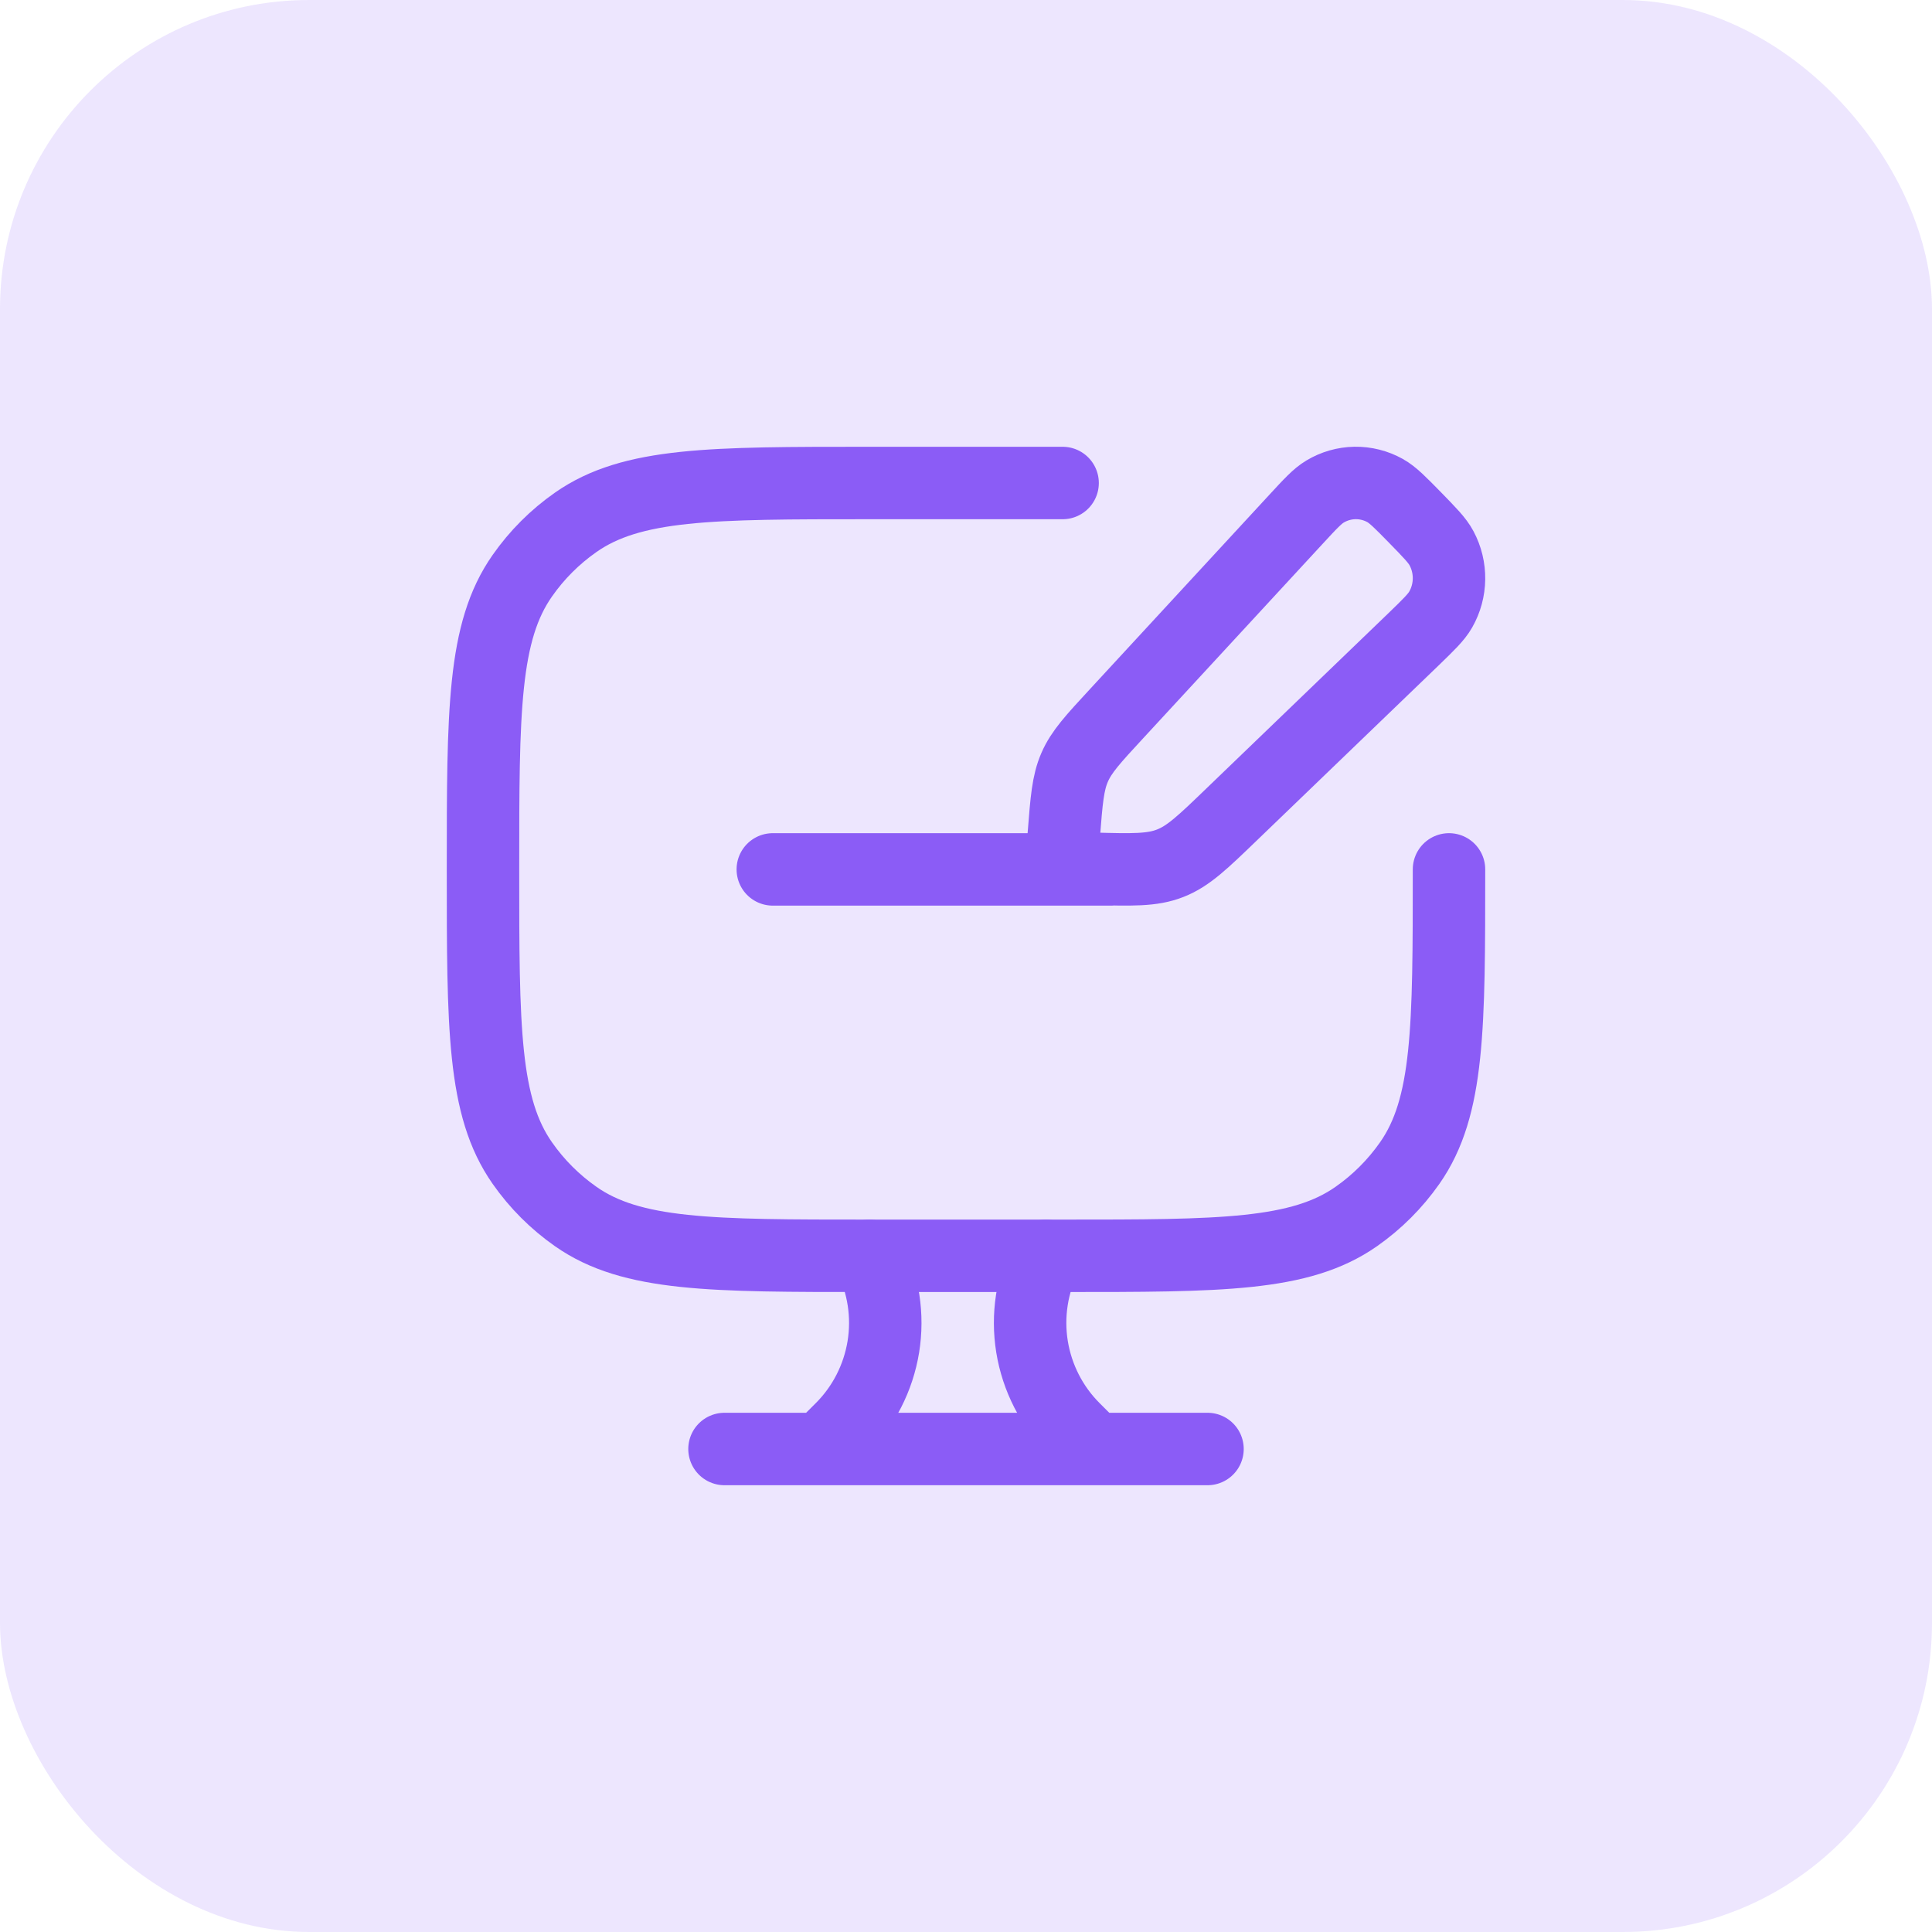 <svg width="50" height="50" viewBox="0 0 50 50" fill="none" xmlns="http://www.w3.org/2000/svg">
<rect width="50" height="50" rx="8" fill="#8B5CF6" fill-opacity="0.15"/>
<path d="M27.5 12.5H22.5C18.4 12.5 16.351 12.5 14.899 13.518C14.361 13.894 13.894 14.361 13.518 14.899C12.5 16.35 12.5 18.4 12.5 22.5C12.5 26.6 12.5 28.649 13.518 30.101C13.894 30.639 14.361 31.106 14.899 31.483C16.35 32.5 18.4 32.5 22.5 32.5H27.5C31.6 32.5 33.649 32.5 35.101 31.483C35.639 31.106 36.106 30.639 36.483 30.101C37.5 28.65 37.5 26.6 37.5 22.5" stroke="#8B5CF6" stroke-width="1.875" stroke-linecap="round" stroke-linejoin="round"/>
<path d="M28.32 37.5L27.795 36.976C27.219 36.401 26.84 35.658 26.709 34.855C26.579 34.051 26.705 33.227 27.07 32.5M21.25 37.5L21.775 36.976C22.351 36.401 22.73 35.658 22.861 34.855C22.991 34.051 22.865 33.227 22.5 32.5M18.75 37.5H31.25M20 22.5H28.75M33.538 13.442C33.91 13.039 34.096 12.837 34.294 12.72C34.527 12.58 34.794 12.504 35.066 12.499C35.338 12.495 35.607 12.562 35.845 12.695C36.046 12.807 36.239 13.004 36.623 13.396C37.006 13.789 37.197 13.983 37.307 14.19C37.572 14.686 37.564 15.287 37.285 15.775C37.17 15.977 36.972 16.167 36.578 16.549L31.875 21.077C31.126 21.799 30.753 22.159 30.284 22.341C29.816 22.525 29.301 22.511 28.273 22.483L28.133 22.481C27.82 22.472 27.663 22.468 27.571 22.365C27.481 22.261 27.494 22.102 27.517 21.782L27.531 21.61C27.601 20.711 27.636 20.262 27.811 19.86C27.986 19.455 28.29 19.127 28.895 18.472L33.538 13.442Z" stroke="#8B5CF6" stroke-width="1.875" stroke-linecap="round" stroke-linejoin="round"/>
</svg>
